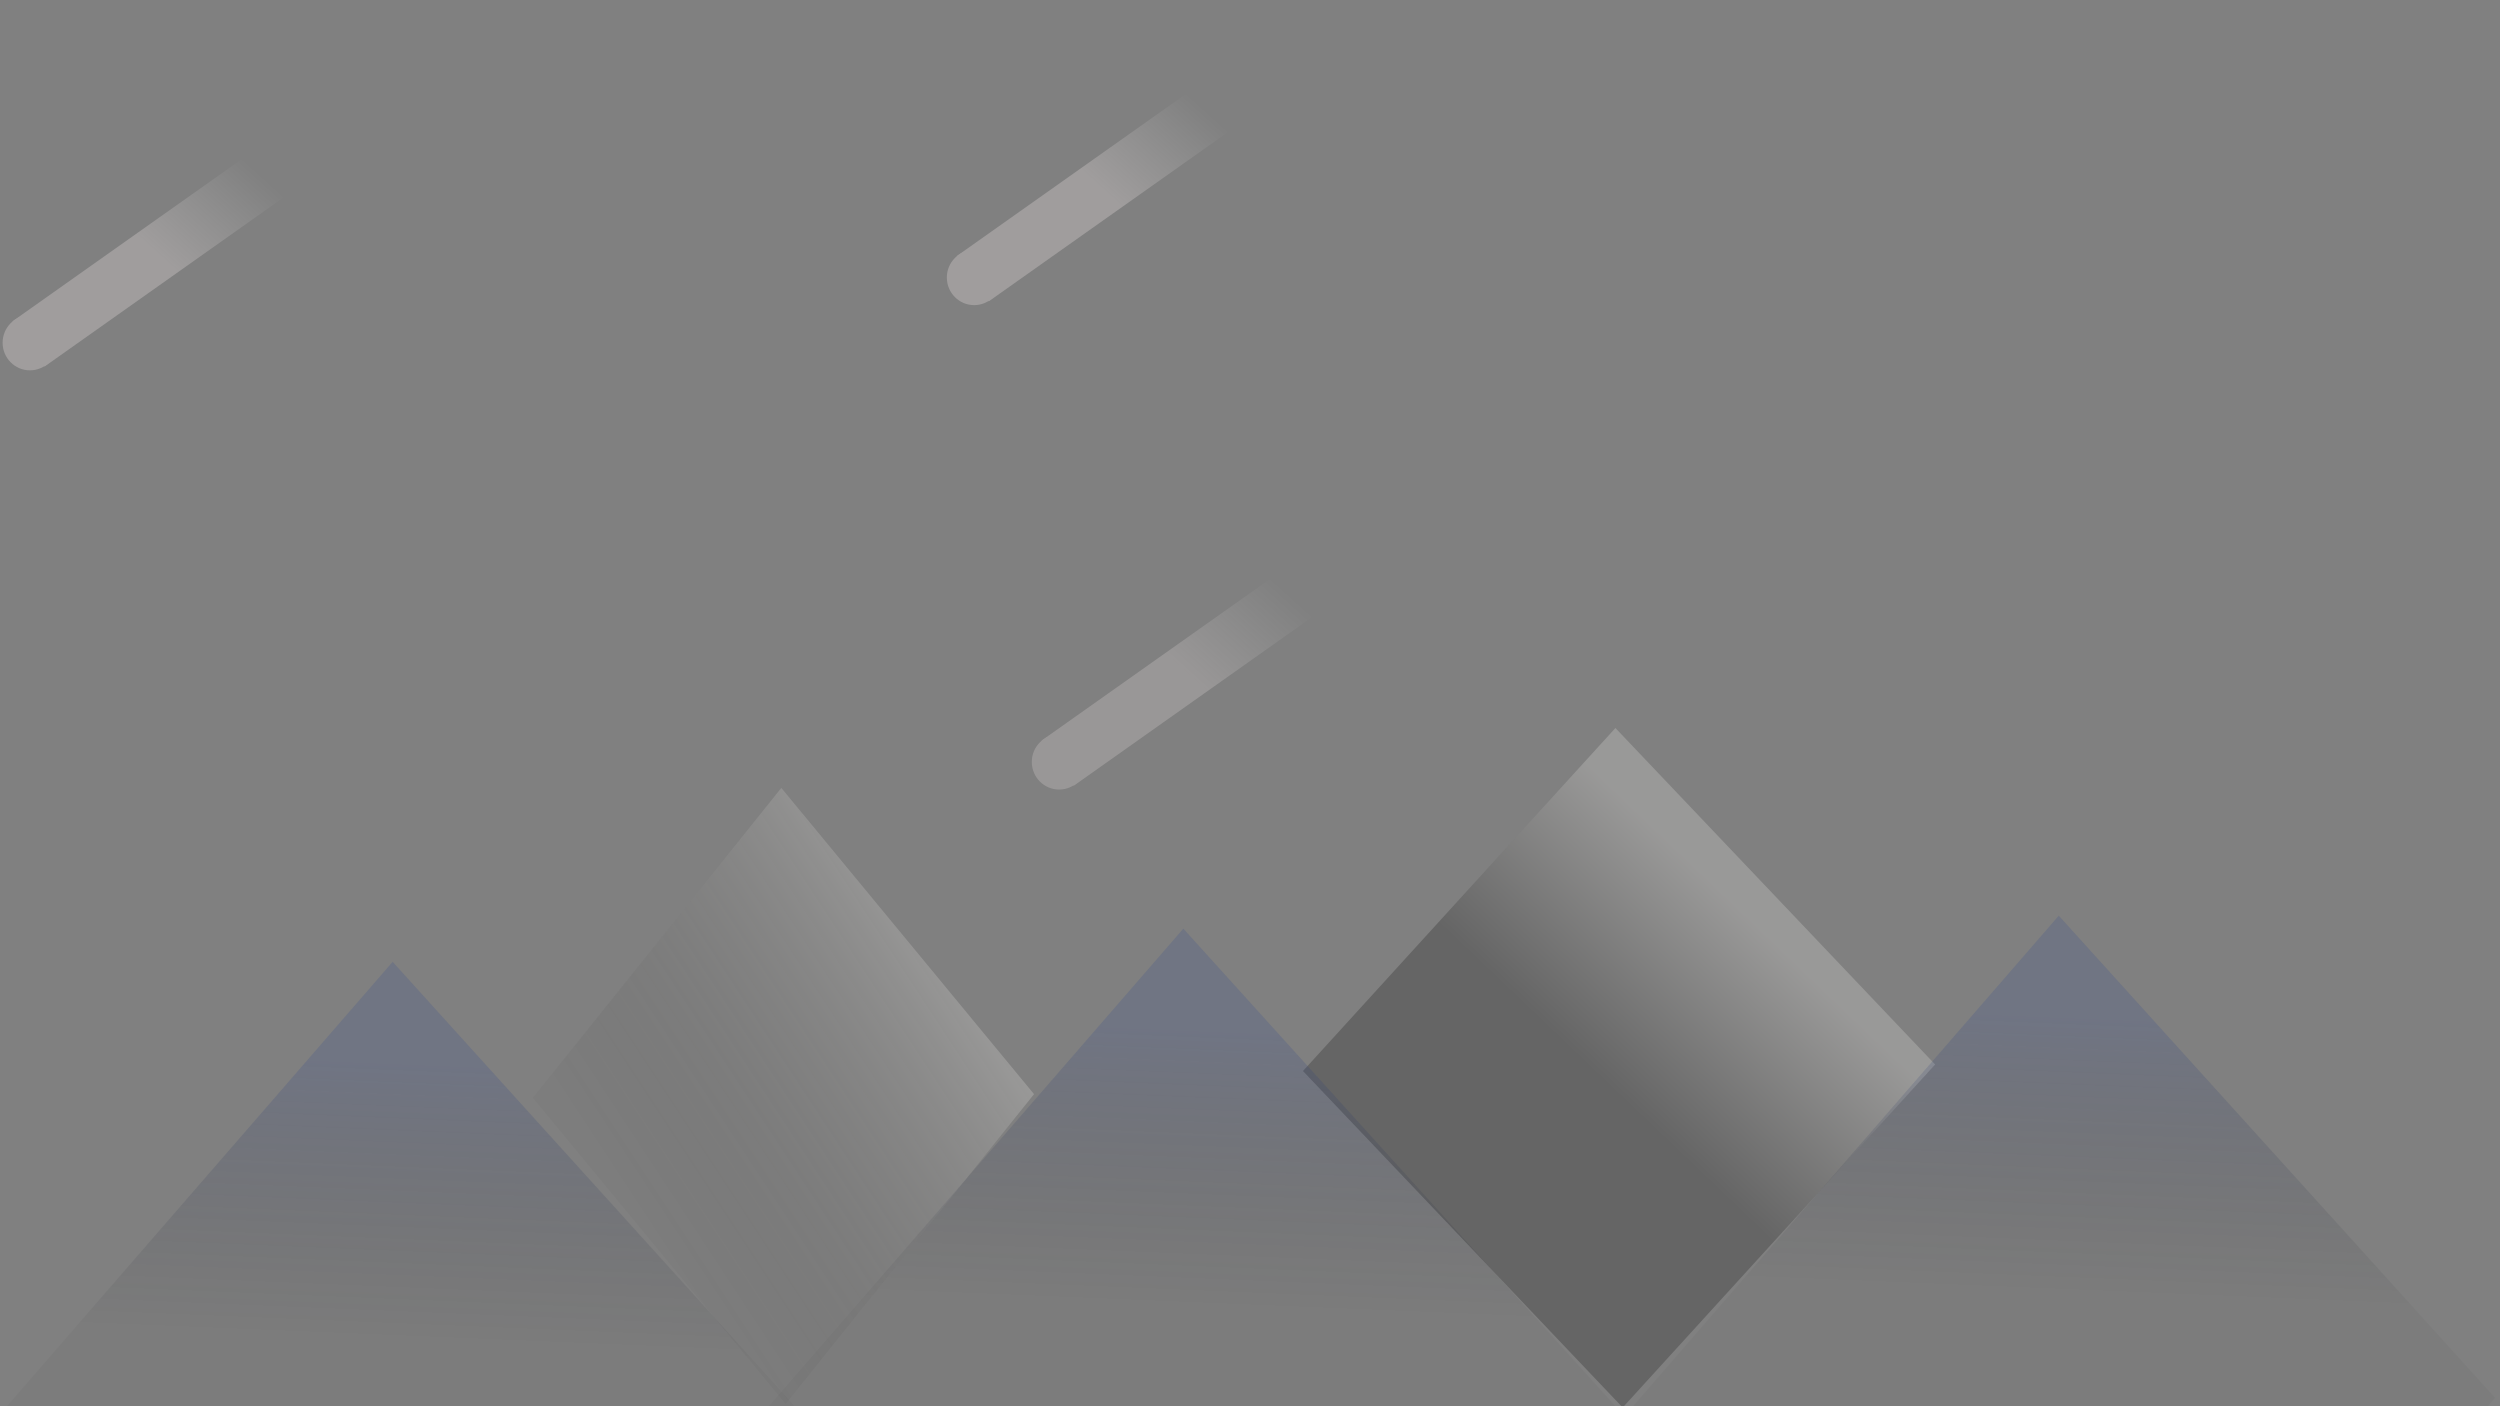 <svg id="eLWoQAtgsrj1" xmlns="http://www.w3.org/2000/svg" xmlns:xlink="http://www.w3.org/1999/xlink" viewBox="0 0 1920 1080" shape-rendering="geometricPrecision" text-rendering="geometricPrecision"><rect x="0" y="0" width="1920" height="1080" fill="#808080" stroke="none"/><defs><linearGradient id="eLWoQAtgsrj2-fill" x1="0.035" y1="0.456" x2="0.605" y2="0.002" spreadMethod="pad" gradientUnits="objectBoundingBox" gradientTransform="translate(0 0)"><stop id="eLWoQAtgsrj2-fill-0" offset="0%" stop-color="rgba(0,0,0,0.12)"/><stop id="eLWoQAtgsrj2-fill-1" offset="100%" stop-color="#f8f6f2"/></linearGradient><linearGradient id="eLWoQAtgsrj3-fill" x1="0.173" y1="0.75" x2="0.644" y2="0.226" spreadMethod="pad" gradientUnits="objectBoundingBox" gradientTransform="translate(0 0)"><stop id="eLWoQAtgsrj3-fill-0" offset="53%" stop-color="#000"/><stop id="eLWoQAtgsrj3-fill-1" offset="100%" stop-color="#f8f6f2"/></linearGradient><linearGradient id="eLWoQAtgsrj4-fill" x1="0.503" y1="0.709" x2="0.533" y2="0.107" spreadMethod="pad" gradientUnits="objectBoundingBox" gradientTransform="translate(0 0)"><stop id="eLWoQAtgsrj4-fill-0" offset="53%" stop-color="rgba(0,0,0,0.14)"/><stop id="eLWoQAtgsrj4-fill-1" offset="100%" stop-color="#334a91"/></linearGradient><linearGradient id="eLWoQAtgsrj5-fill" x1="0.503" y1="0.709" x2="0.533" y2="0.107" spreadMethod="pad" gradientUnits="objectBoundingBox" gradientTransform="translate(0 0)"><stop id="eLWoQAtgsrj5-fill-0" offset="53%" stop-color="rgba(0,0,0,0.14)"/><stop id="eLWoQAtgsrj5-fill-1" offset="100%" stop-color="#334a91"/></linearGradient><linearGradient id="eLWoQAtgsrj6-fill" x1="0.503" y1="0.709" x2="0.533" y2="0.107" spreadMethod="pad" gradientUnits="objectBoundingBox" gradientTransform="translate(0 0)"><stop id="eLWoQAtgsrj6-fill-0" offset="53%" stop-color="rgba(0,0,0,0.14)"/><stop id="eLWoQAtgsrj6-fill-1" offset="100%" stop-color="#334a91"/></linearGradient><linearGradient id="eLWoQAtgsrj9-fill" x1="0.521" y1="0.5" x2="0.909" y2="0.161" spreadMethod="pad" gradientUnits="objectBoundingBox" gradientTransform="translate(0 0)"><stop id="eLWoQAtgsrj9-fill-0" offset="0%" stop-color="#fff4f4"/><stop id="eLWoQAtgsrj9-fill-1" offset="100%" stop-color="rgba(255,255,255,0)"/></linearGradient><linearGradient id="eLWoQAtgsrj12-fill" x1="0.521" y1="0.5" x2="0.909" y2="0.161" spreadMethod="pad" gradientUnits="objectBoundingBox" gradientTransform="translate(0 0)"><stop id="eLWoQAtgsrj12-fill-0" offset="0%" stop-color="#fff4f4"/><stop id="eLWoQAtgsrj12-fill-1" offset="100%" stop-color="rgba(255,255,255,0)"/></linearGradient><linearGradient id="eLWoQAtgsrj15-fill" x1="0.521" y1="0.5" x2="0.909" y2="0.161" spreadMethod="pad" gradientUnits="objectBoundingBox" gradientTransform="translate(0 0)"><stop id="eLWoQAtgsrj15-fill-0" offset="0%" stop-color="#fff4f4"/><stop id="eLWoQAtgsrj15-fill-1" offset="100%" stop-color="rgba(255,255,255,0)"/></linearGradient></defs><polygon points="0,-279.671 279.671,0 0,279.671 -279.671,0 0,-279.671" transform="matrix(.688-.005 0.006 0.846 601.727 841.704)" opacity="0.21" fill="url(#eLWoQAtgsrj2-fill)" stroke-width="0"/><polygon points="0,-279.671 279.671,0 0,279.671 -279.671,0 0,-279.671" transform="matrix(.868-.009 0.01 0.933 1243.436 820.039)" opacity="0.21" fill="url(#eLWoQAtgsrj3-fill)" stroke-width="0"/><polygon points="0,-279.671 279.671,0 0,279.671 -279.671,0 0,-279.671" transform="matrix(1.184-.012 0.014 1.336 305.468 1112.335)" opacity="0.21" fill="url(#eLWoQAtgsrj4-fill)" stroke-width="0"/><polygon points="0,-279.671 279.671,0 0,279.671 -279.671,0 0,-279.671" transform="matrix(1.184-.012 0.014 1.336 912.713 1086.848)" opacity="0.21" fill="url(#eLWoQAtgsrj5-fill)" stroke-width="0"/><polygon points="0,-279.671 279.671,0 0,279.671 -279.671,0 0,-279.671" transform="matrix(1.184-.012 0.014 1.336 1585.049 1076.888)" opacity="0.21" fill="url(#eLWoQAtgsrj6-fill)" stroke-width="0"/><g transform="matrix(.5 0 0 0.5 609.771 371.223)" opacity="0.2"><path d="M429.711,464.462l-49.188-69.53L764.21,123.497l49.188,69.53L429.711,464.462Z" fill="url(#eLWoQAtgsrj9-fill)" stroke-width="0"/><path d="M-130.373,0c0-69.485,58.37-125.815,130.373-125.815s130.373,56.329,130.373,125.815-58.37,125.815-130.373,125.815-130.373-56.329-130.373-125.815Z" transform="matrix(.322 0 0 0.337 407.274 427.892)" fill="#fff4f4" stroke-linecap="round"/></g><g transform="matrix(.5 0 0 0.5 544.523-.806)" opacity="0.25"><path d="M429.711,464.462l-49.188-69.53L764.21,123.497l49.188,69.53L429.711,464.462Z" fill="url(#eLWoQAtgsrj12-fill)" stroke-width="0"/><path d="M-130.373,0c0-69.485,58.37-125.815,130.373-125.815s130.373,56.329,130.373,125.815-58.37,125.815-130.373,125.815-130.373-56.329-130.373-125.815Z" transform="matrix(.322 0 0 0.337 407.274 427.892)" fill="#fff4f4" stroke-linecap="round"/></g><g transform="matrix(.5 0 0 0.5-180.639 49.281)" opacity="0.25"><path d="M429.711,464.462l-49.188-69.53L764.21,123.497l49.188,69.53L429.711,464.462Z" fill="url(#eLWoQAtgsrj15-fill)" stroke-width="0"/><path d="M-130.373,0c0-69.485,58.37-125.815,130.373-125.815s130.373,56.329,130.373,125.815-58.37,125.815-130.373,125.815-130.373-56.329-130.373-125.815Z" transform="matrix(.322 0 0 0.337 407.274 427.892)" fill="#fff4f4" stroke-linecap="round"/></g></svg>
